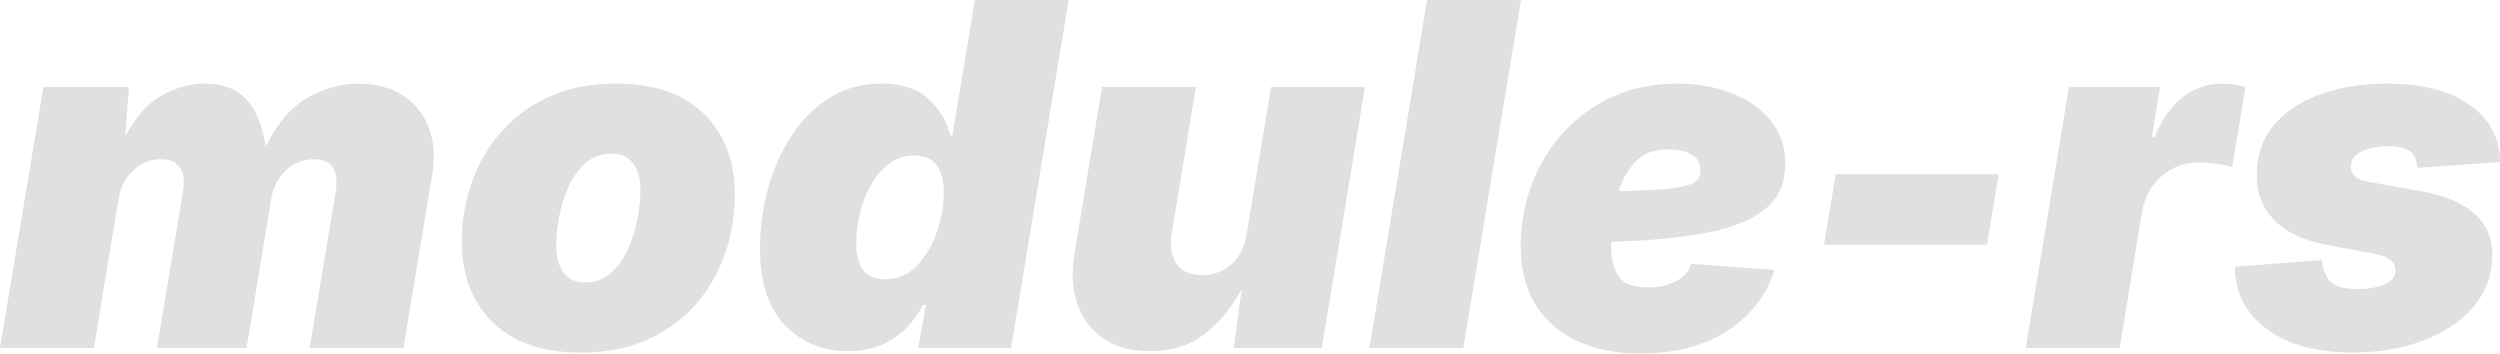 <?xml version="1.0" encoding="UTF-8" standalone="no"?>
<!-- Created with Inkscape (http://www.inkscape.org/) -->

<svg
   width="1003.781"
   height="141.938"
   viewBox="0 0 1003.781 141.938"
   version="1.1"
   id="svg1"
   inkscape:version="1.4.2 (ebf0e940d0, 2025-05-08)"
   sodipodi:docname="title.inkscape.svg"
   xmlns:inkscape="http://www.inkscape.org/namespaces/inkscape"
   xmlns:sodipodi="http://sodipodi.sourceforge.net/DTD/sodipodi-0.dtd"
   xmlns="http://www.w3.org/2000/svg"
   xmlns:svg="http://www.w3.org/2000/svg">
  <sodipodi:namedview
     id="namedview1"
     pagecolor="#ffffff"
     bordercolor="#000000"
     borderopacity="0.25"
     inkscape:showpageshadow="2"
     inkscape:pageopacity="0.0"
     inkscape:pagecheckerboard="true"
     inkscape:deskcolor="#d1d1d1"
     inkscape:document-units="px"
     inkscape:zoom="0.73701597"
     inkscape:cx="476.92318"
     inkscape:cy="388.05129"
     inkscape:window-width="2560"
     inkscape:window-height="1408"
     inkscape:window-x="0"
     inkscape:window-y="0"
     inkscape:window-maximized="1"
     inkscape:current-layer="layer1" />
  <defs
     id="defs1" />
  <g
     inkscape:label="Layer 1"
     inkscape:groupmode="layer"
     id="layer1"
     transform="translate(-138.109,-249.031)">
    <path
       d="m 138.109,388.719 17.438,-104.812 h 34.312 l -1.5,19.875 q 6.375,-11.812 14.812,-16.5 8.531,-4.688 17.344,-4.688 10.312,0 16.219,6 5.906,5.906 8.062,19.219 7.219,-14.344 17.25,-19.781 10.031,-5.438 19.969,-5.438 10.5,0 17.719,4.688 7.312,4.688 10.5,12.938 3.188,8.25 1.406,19.031 l -11.531,69.469 h -37.688 L 272.828,326.375 q 2.25,-13.406 -8.625,-13.406 -6.562,0 -11.344,4.5 -4.688,4.5 -5.812,11.344 l -9.938,59.906 h -36 L 211.516,326.375 q 1.125,-6.844 -1.219,-10.125 -2.344,-3.281 -7.406,-3.281 -6.562,0 -11.344,4.5 -4.688,4.5 -5.812,11.344 l -9.938,59.906 z m 233.344,1.875 q -23.156,0 -35.531,-12.188 -12.375,-12.188 -12.375,-32.344 0,-12.75 4.125,-24.188 4.125,-11.438 12,-20.25 7.969,-8.906 19.406,-13.969 11.531,-5.062 26.344,-5.062 23.062,0 35.344,12.188 12.375,12.188 12.375,32.344 0,12.656 -4.031,24.094 -4.031,11.438 -11.906,20.344 -7.875,8.812 -19.406,13.969 -11.438,5.062 -26.344,5.062 z m 1.5,-28.125 q 6.281,0 10.594,-3.938 4.312,-3.938 6.844,-9.844 2.625,-6 3.75,-12.281 1.125,-6.375 1.125,-11.062 0,-7.219 -3.094,-10.875 -3,-3.75 -8.25,-3.75 -6.375,0 -10.781,3.844 -4.312,3.844 -6.938,9.75 -2.531,5.812 -3.656,12.094 -1.125,6.188 -1.125,10.969 0,7.312 3.094,11.25 3.188,3.844 8.438,3.844 z m 105.562,27.562 q -15,0 -25.125,-10.312 -10.125,-10.312 -10.125,-30.938 0,-11.906 3.094,-23.625 3.188,-11.719 9.375,-21.375 6.188,-9.656 15.281,-15.375 9.094,-5.812 21,-5.812 12.469,0 19.125,6.375 6.75,6.375 8.438,14.438 h 0.938 l 9,-54.375 h 37.688 l -23.156,139.688 h -37.312 l 3.188,-17.25 h -1.219 q -4.594,8.906 -12.281,13.781 -7.594,4.781 -17.906,4.781 z m 14.812,-28.875 q 7.781,0 13.031,-5.531 5.25,-5.531 7.969,-13.594 2.719,-8.062 2.719,-15.469 0,-15.094 -11.719,-15.094 -5.906,0 -10.312,3.375 -4.406,3.281 -7.312,8.625 -2.906,5.344 -4.406,11.438 -1.406,6.094 -1.406,11.625 0,14.625 11.438,14.625 z m 106.312,28.875 q -11.062,0 -18.469,-5.062 -7.406,-5.062 -10.5,-13.969 -3,-8.906 -1.125,-20.344 l 11.062,-66.75 h 37.688 l -9.75,58.875 q -1.219,7.781 1.969,12.281 3.188,4.406 10.312,4.406 6.938,0 11.812,-4.406 4.875,-4.5 6.094,-12.281 l 9.75,-58.875 h 37.688 l -17.344,104.812 H 633.484 L 636.672,365 q -5.625,10.781 -14.625,17.906 -9,7.125 -22.406,7.125 z m 149.156,-141 -23.156,139.688 h -37.688 l 23.156,-139.688 z m 48.188,141.938 q -22.312,0 -35.344,-11.344 -12.938,-11.438 -12.938,-31.781 0,-12.844 4.312,-24.562 4.406,-11.719 12.562,-20.812 8.25,-9.188 19.875,-14.531 11.625,-5.344 26.156,-5.344 11.906,0 21.75,3.844 9.844,3.75 15.656,10.969 5.906,7.125 5.906,17.344 0,12 -8.531,18.562 -8.438,6.562 -24.094,9.375 -15.656,2.812 -37.219,3.469 0,1.312 0,2.625 0,6.844 3,11.25 3,4.406 11.812,4.406 6.375,0 11.062,-2.438 4.688,-2.438 6.188,-7.031 l 33.469,2.438 q -4.594,14.906 -18.656,24.281 -14.062,9.281 -34.969,9.281 z m -9,-65.25 q 13.875,-0.188 20.906,-1.031 7.125,-0.844 9.562,-2.438 2.438,-1.688 2.438,-4.594 0,-8.625 -13.219,-8.625 -8.344,0 -12.938,4.969 -4.594,4.969 -6.75,11.719 z m 152.625,-6.75 -4.688,28.312 h -65.438 l 4.688,-28.312 z m 10.875,69.75 17.344,-104.812 h 36.562 l -3.281,20.062 h 1.125 q 4.688,-11.156 11.719,-16.219 7.031,-5.156 15.375,-5.156 4.688,0 9.375,1.5 l -5.344,32.062 q -2.625,-1.031 -6.656,-1.406 -4.031,-0.469 -6.938,-0.469 -8.344,0 -14.719,5.438 -6.281,5.438 -7.875,14.438 l -9,54.562 z m 131.531,1.875 q -22.031,0 -34.688,-9.375 -12.656,-9.375 -12.844,-24.656 v -0.469 l 34.875,-2.625 q 0.75,6.188 3.75,8.906 3,2.719 10.969,2.719 3.094,0 6.469,-0.656 3.469,-0.656 5.906,-2.344 2.438,-1.688 2.438,-4.781 0,-2.438 -2.25,-4.031 -2.156,-1.688 -7.594,-2.625 l -18,-3.375 q -13.688,-2.625 -20.812,-9.844 -7.031,-7.312 -7.031,-17.625 0,-12.656 7.219,-20.906 7.219,-8.25 19.125,-12.281 11.906,-4.031 25.781,-4.031 21.469,0 33.375,8.531 11.906,8.438 12.188,22.594 v 0.375 l -33.188,2.344 q -0.375,-5.156 -3.375,-6.938 -3,-1.781 -8.531,-1.781 -2.906,0 -6.375,0.75 -3.469,0.75 -6,2.531 -2.438,1.781 -2.438,5.062 0,1.875 1.5,3.562 1.594,1.688 6.281,2.531 l 20.812,3.75 q 13.781,2.438 21,8.812 7.219,6.281 7.219,16.406 0,9.75 -4.688,17.156 -4.688,7.406 -12.656,12.375 -7.969,4.969 -18,7.5 -9.938,2.438 -20.438,2.438 z"
       id="text1"
       style="font-style:italic;font-weight:900;font-size:192px;font-family:Inter;-inkscape-font-specification:'Inter, Heavy Italic';fill:#e0e0e0;stroke-width:5;stroke-linecap:round;stroke-linejoin:round;paint-order:stroke fill markers"
       aria-label="module-rs" />
  </g>
</svg>
